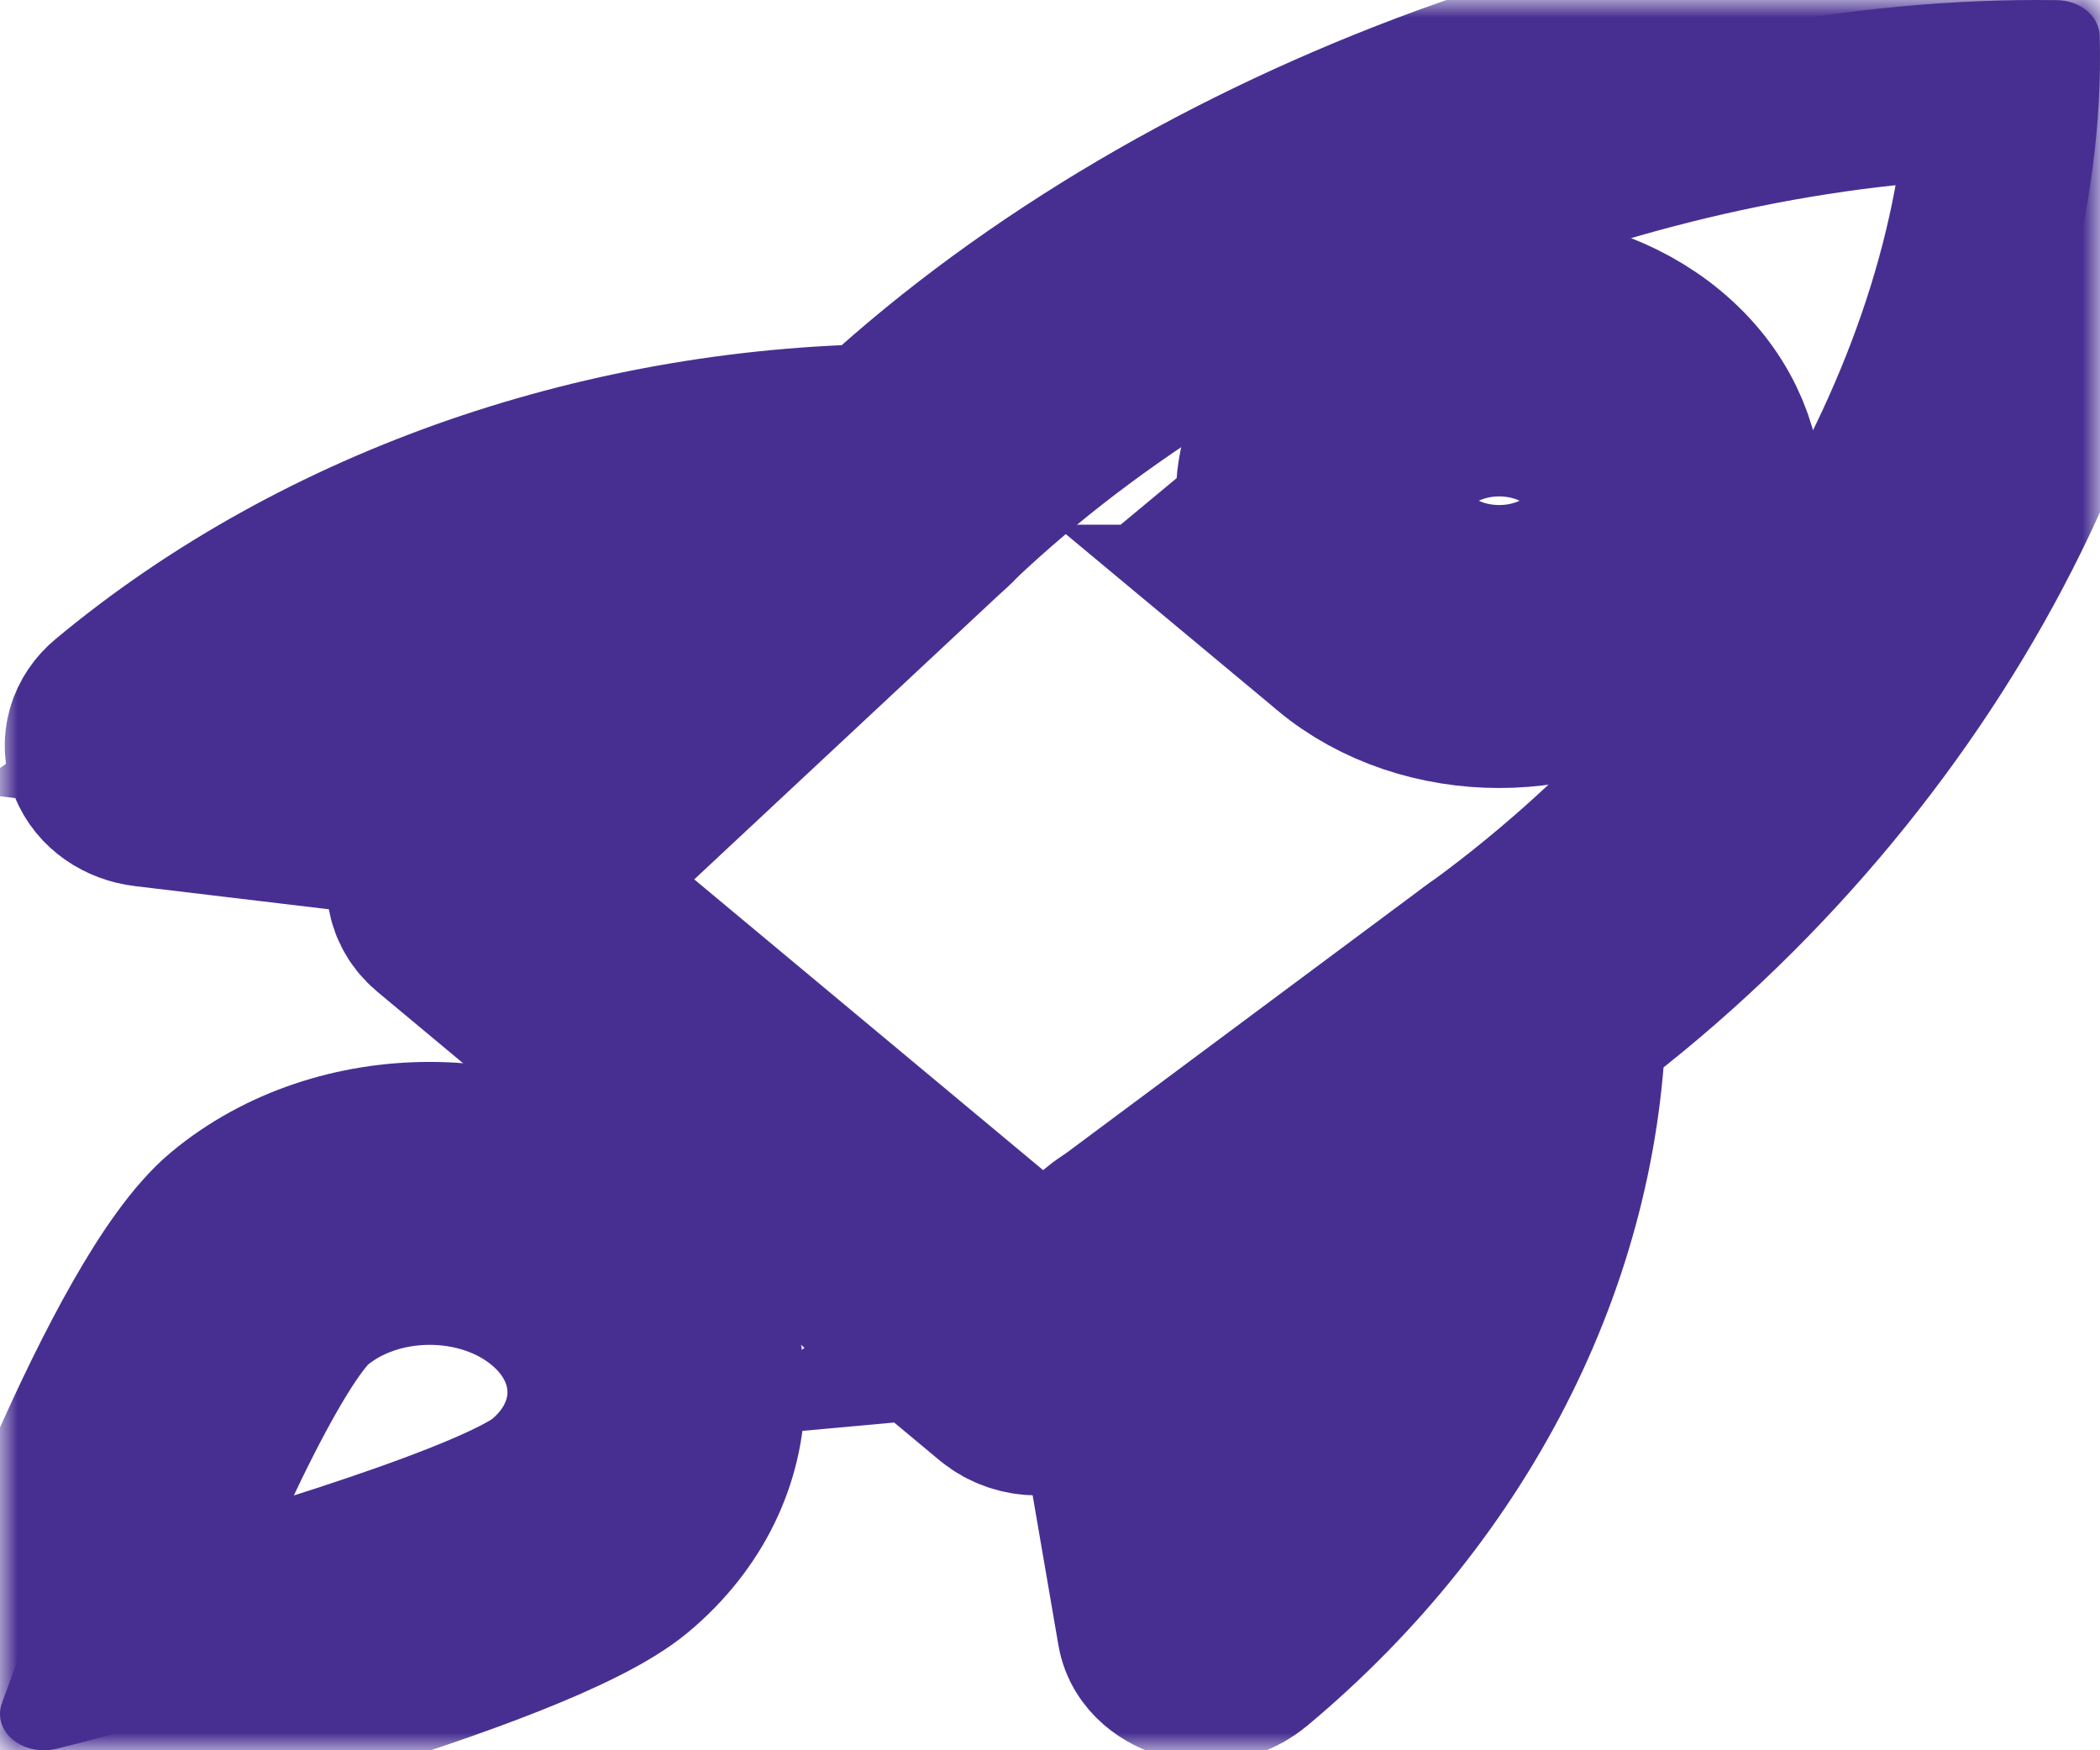 <svg xmlns="http://www.w3.org/2000/svg" xmlns:xlink="http://www.w3.org/1999/xlink" width="60" height="50" viewBox="0 0 60 50">
  <defs>
    <path id="path-1" fill-rule="evenodd" d="M28.768 39.416c.245.202.565.304.885.304.295 0 .595-.088.83-.265l13.468-10.021c9.873-7.03 16.318-18.447 16.04-28.414C59.976.464 59.439.016 58.771.004c-11.953-.169-25.66 5.142-34.078 13.349L12.651 24.595c-.44.412-.42 1.04.05 1.431L28.768 39.416zm.933-2.169L15.303 25.249l11.273-10.526c7.69-7.496 19.968-12.486 30.92-12.638-.185 9.128-6.173 19.361-15.188 25.782l-12.608 9.38z"/>
    <mask id="mask-2" x="0" y="0" maskContentUnits="userSpaceOnUse" maskUnits="userSpaceOnUse">
      <rect width="60" height="50" x="0" y="0" fill="black"/>
      <use fill="white" xlink:href="#path-1"/>
    </mask>
    <path id="path-3" fill-rule="evenodd" d="M34.441 47.346c-.12 0-.243-.015-.358-.046-.45-.125-.82-.413-.885-.804l-1.715-9.973c-.098-.569.378-1.096 1.06-1.179.683-.09 1.315.313 1.415.883l1.34 7.792c4.38-4.365 6.815-9.898 6.815-15.54 0-.575.56-1.042 1.25-1.042.69 0 1.25.467 1.25 1.042 0 6.902-3.355 13.659-9.205 18.532-.25.208-.615.335-.968.335z"/>
    <mask id="mask-4" x="0" y="0" maskContentUnits="userSpaceOnUse" maskUnits="userSpaceOnUse">
      <rect width="60" height="50" x="0" y="0" fill="black"/>
      <use fill="white" xlink:href="#path-3"/>
    </mask>
    <path id="path-5" fill-rule="evenodd" d="M16.353 23.774c-.058 0-.118-.002-.178-.01L4.208 22.334c-.47-.056-.863-.329-1.01-.706-.148-.375-.028-.79.31-1.067 5.933-4.944 14.038-7.74 22.32-7.74.69 0 1.25.467 1.25 1.042s-.56 1.042-1.25 1.042c-6.803 0-13.478 2.048-18.66 5.677l9.363 1.119c.683.083 1.158.608 1.06 1.179-.093.519-.628.894-1.238.894z"/>
    <mask id="mask-6" x="0" y="0" maskContentUnits="userSpaceOnUse" maskUnits="userSpaceOnUse">
      <rect width="60" height="50" x="0" y="0" fill="black"/>
      <use fill="white" xlink:href="#path-5"/>
    </mask>
    <path id="path-7" fill-rule="evenodd" d="M38.414 17.988c1.218 1.015 2.818 1.523 4.42 1.523 1.6 0 3.2-.506 4.42-1.523 2.435-2.031 2.435-5.336 0-7.367-2.438-2.031-6.403-2.031-8.84 0-2.435 2.031-2.435 5.336 0 7.367zm1.768-5.894c.73-.608 1.693-.913 2.653-.913.96 0 1.92.306 2.653.913 1.46 1.219 1.46 3.202 0 4.421-1.463 1.215-3.843 1.217-5.305 0-1.46-1.219-1.46-3.202 0-4.421z"/>
    <mask id="mask-8" x="0" y="0" maskContentUnits="userSpaceOnUse" maskUnits="userSpaceOnUse">
      <rect width="60" height="50" x="0" y="0" fill="black"/>
      <use fill="white" xlink:href="#path-7"/>
    </mask>
    <path id="path-9" fill-rule="evenodd" d="M.366 49.696c.24.198.558.304.885.304.12 0 .24-.015.36-.042 1.368-.342 13.453-3.402 16.128-5.632 3.013-2.51 3.013-6.596 0-9.107-3.013-2.513-7.915-2.51-10.928 0C4.136 37.45.463 47.521.053 48.661c-.133.367-.013.765.312 1.035zm8.213-13.005c1.02-.848 2.358-1.273 3.698-1.273 1.338 0 2.675.425 3.693 1.273 2.038 1.698 2.038 4.463 0 6.161C14.526 44.054 8.071 46.054 3.151 47.375c1.585-4.102 3.985-9.48 5.428-10.684z"/>
    <mask id="mask-10" x="0" y="0" maskContentUnits="userSpaceOnUse" maskUnits="userSpaceOnUse">
      <rect width="60" height="50" x="0" y="0" fill="black"/>
      <use fill="white" xlink:href="#path-9"/>
    </mask>
  </defs>
  <g>
    <g>
      <use fill="rgb(70,46,144)" xlink:href="#path-1"/>
      <use fill-opacity="0" stroke="rgb(71,47,146)" stroke-linecap="butt" stroke-linejoin="miter" stroke-width="6" mask="url(#mask-2)" xlink:href="#path-1"/>
    </g>
    <g>
      <use fill="rgb(71,47,146)" xlink:href="#path-3"/>
      <use fill-opacity="0" stroke="rgb(71,47,146)" stroke-linecap="butt" stroke-linejoin="miter" stroke-width="6" mask="url(#mask-4)" xlink:href="#path-3"/>
    </g>
    <g>
      <use fill="rgb(71,47,146)" xlink:href="#path-5"/>
      <use fill-opacity="0" stroke="rgb(71,47,146)" stroke-linecap="butt" stroke-linejoin="miter" stroke-width="6" mask="url(#mask-6)" xlink:href="#path-5"/>
    </g>
    <g>
      <use fill="rgb(71,47,146)" xlink:href="#path-7"/>
      <use fill-opacity="0" stroke="rgb(71,47,146)" stroke-linecap="butt" stroke-linejoin="miter" stroke-width="6" mask="url(#mask-8)" xlink:href="#path-7"/>
    </g>
    <g>
      <use fill="rgb(71,47,146)" xlink:href="#path-9"/>
      <use fill-opacity="0" stroke="rgb(71,47,146)" stroke-linecap="butt" stroke-linejoin="miter" stroke-width="6" mask="url(#mask-10)" xlink:href="#path-9"/>
    </g>
  </g>
</svg>
